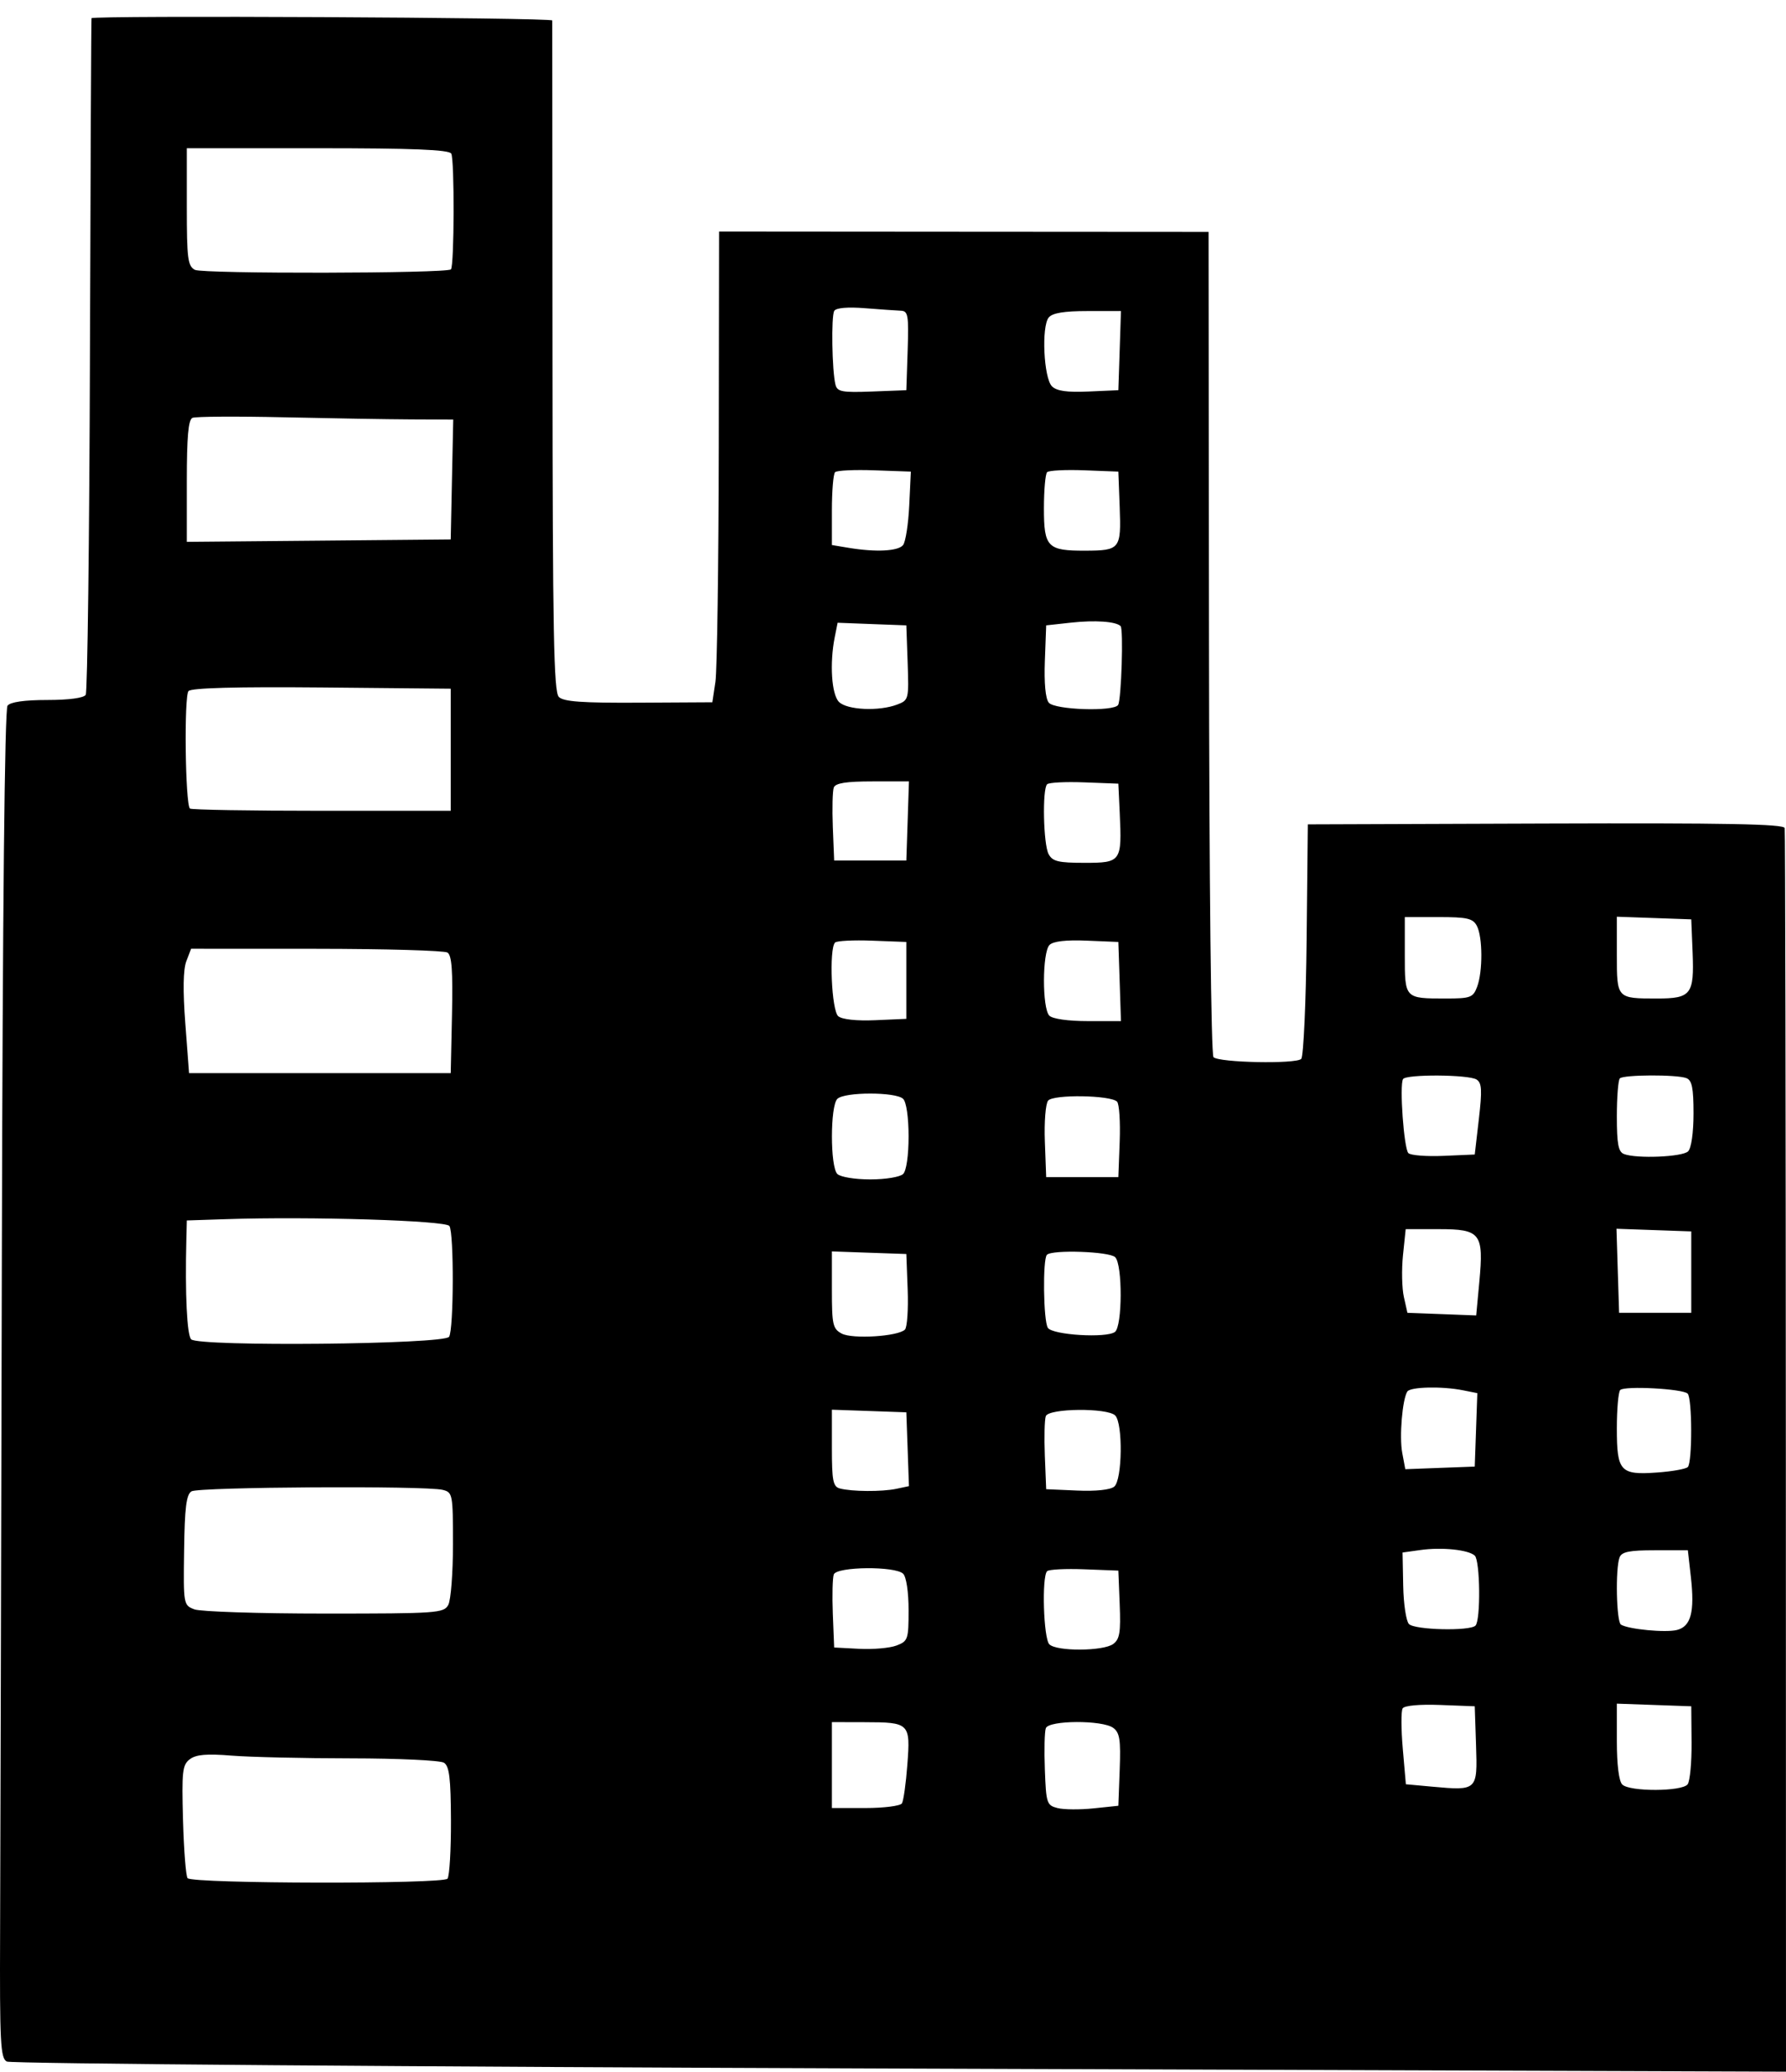 <svg width="69" height="80" viewBox="0 0 69 80" fill="none" xmlns="http://www.w3.org/2000/svg">
<path fill-rule="evenodd" clip-rule="evenodd" d="M3.536 0.703C3.524 0.727 3.497 6.571 3.475 13.689C3.453 20.808 3.379 26.722 3.312 26.831C3.236 26.954 2.66 27.031 1.826 27.031C0.943 27.031 0.402 27.108 0.291 27.25C0.181 27.389 0.102 35.053 0.071 48.6C0.045 60.223 0.014 71.921 0.004 74.596C-0.013 78.887 0.017 79.477 0.263 79.609C0.417 79.691 15.945 79.813 34.771 79.879L69 80L68.994 56.092C68.99 42.942 68.971 32.09 68.95 31.977C68.922 31.82 66.683 31.778 59.719 31.802L50.526 31.834L50.48 36.282C50.454 38.728 50.36 40.802 50.271 40.891C50.068 41.095 47.096 41.036 46.882 40.824C46.789 40.733 46.717 34.079 46.708 24.811L46.692 8.955L37.237 8.949L27.782 8.942L27.77 17.244C27.762 21.811 27.704 25.9 27.639 26.333L27.521 27.119L24.674 27.135C22.485 27.147 21.772 27.096 21.59 26.913C21.393 26.716 21.351 24.431 21.345 13.798C21.341 6.716 21.337 0.863 21.336 0.791C21.334 0.676 3.592 0.589 3.536 0.703ZM7.217 7.989C7.217 9.985 7.254 10.273 7.529 10.42C7.825 10.579 17.262 10.562 17.421 10.402C17.552 10.271 17.562 6.142 17.433 5.931C17.339 5.78 15.958 5.724 12.261 5.724H7.217V7.989ZM32.231 12.004C32.108 12.203 32.143 14.33 32.278 14.857C32.348 15.128 32.531 15.163 33.687 15.119L35.015 15.068L35.066 13.54C35.111 12.173 35.083 12.01 34.804 11.999C34.633 11.992 34.01 11.948 33.42 11.902C32.753 11.848 32.303 11.887 32.231 12.004ZM40.517 12.259C40.229 12.607 40.322 14.598 40.641 14.918C40.823 15.099 41.218 15.156 42.05 15.119L43.206 15.068L43.257 13.54L43.307 12.012H42.014C41.111 12.012 40.66 12.086 40.517 12.259ZM7.435 16.136C7.276 16.206 7.217 16.869 7.217 18.578V20.924L12.315 20.878L17.413 20.831L17.461 18.517L17.51 16.203L15.893 16.196C15.004 16.192 12.786 16.155 10.964 16.114C9.143 16.073 7.555 16.083 7.435 16.136ZM32.262 18.234C32.195 18.302 32.139 18.962 32.139 19.702V21.047L32.793 21.156C33.838 21.329 34.697 21.285 34.888 21.05C34.985 20.93 35.093 20.242 35.127 19.521L35.19 18.212L33.787 18.162C33.016 18.134 32.33 18.166 32.262 18.234ZM40.454 18.234C40.386 18.302 40.331 18.931 40.331 19.632C40.331 21.13 40.468 21.27 41.931 21.265C43.269 21.261 43.318 21.2 43.258 19.594L43.206 18.212L41.891 18.161C41.168 18.134 40.521 18.166 40.454 18.234ZM41.376 24.044L40.418 24.149L40.367 25.52C40.335 26.379 40.391 26.981 40.519 27.135C40.75 27.414 43.032 27.488 43.197 27.222C43.322 27.018 43.409 24.294 43.293 24.178C43.114 23.998 42.306 23.942 41.376 24.044ZM32.25 24.601C32.047 25.616 32.126 26.818 32.413 27.106C32.726 27.419 33.961 27.475 34.662 27.207C35.107 27.038 35.115 27.005 35.066 25.592L35.015 24.149L33.688 24.099L32.36 24.048L32.25 24.601ZM7.284 26.685C7.106 26.863 7.155 31.031 7.337 31.223C7.383 31.271 9.669 31.31 12.416 31.31H17.413V28.952V26.595L12.44 26.548C9.146 26.518 7.405 26.564 7.284 26.685ZM32.213 30.41C32.164 30.539 32.147 31.226 32.175 31.938L32.227 33.231H33.621H35.015L35.066 31.703L35.116 30.175H33.709C32.693 30.175 32.278 30.24 32.213 30.41ZM40.454 30.285C40.263 30.475 40.309 32.602 40.511 32.981C40.663 33.265 40.884 33.319 41.902 33.319C43.316 33.319 43.347 33.274 43.259 31.392L43.206 30.262L41.891 30.212C41.168 30.184 40.521 30.217 40.454 30.285ZM54.273 36.88C54.273 38.567 54.264 38.558 55.86 38.558C56.812 38.558 56.91 38.521 57.066 38.11C57.289 37.521 57.283 36.179 57.056 35.752C56.902 35.464 56.682 35.414 55.574 35.414H54.273V36.88ZM62.465 36.873C62.465 38.565 62.458 38.558 64.026 38.558C65.335 38.558 65.457 38.399 65.392 36.784L65.34 35.502L63.902 35.451L62.465 35.4V36.873ZM32.262 36.397C32.023 36.637 32.126 39.028 32.385 39.243C32.535 39.368 33.094 39.428 33.823 39.396L35.015 39.344V37.859V36.375L33.7 36.325C32.977 36.297 32.33 36.33 32.262 36.397ZM40.547 36.49C40.265 36.773 40.26 38.941 40.54 39.221C40.664 39.346 41.266 39.431 42.028 39.431H43.307L43.257 37.903L43.206 36.375L41.984 36.324C41.184 36.291 40.688 36.348 40.547 36.49ZM7.199 37.117C7.077 37.436 7.063 38.243 7.159 39.518L7.304 41.44H12.359H17.413L17.462 39.183C17.498 37.495 17.455 36.89 17.288 36.784C17.165 36.706 14.886 36.641 12.224 36.639L7.383 36.637L7.199 37.117ZM54.205 41.67C54.062 41.903 54.238 44.356 54.411 44.529C54.498 44.616 55.111 44.664 55.772 44.635L56.975 44.583L57.134 43.214C57.264 42.096 57.248 41.816 57.047 41.688C56.737 41.492 54.325 41.477 54.205 41.67ZM62.581 41.643C62.517 41.707 62.465 42.367 62.465 43.109C62.465 44.178 62.522 44.48 62.74 44.564C63.227 44.752 65.002 44.677 65.218 44.461C65.342 44.337 65.427 43.739 65.427 42.995C65.427 42.011 65.368 41.716 65.151 41.633C64.779 41.489 62.726 41.498 62.581 41.643ZM32.349 42.435C32.071 42.713 32.071 45.056 32.349 45.334C32.466 45.451 33.026 45.544 33.621 45.544C34.215 45.544 34.776 45.451 34.893 45.334C35.017 45.21 35.102 44.616 35.102 43.885C35.102 43.153 35.017 42.559 34.893 42.435C34.62 42.161 32.622 42.161 32.349 42.435ZM40.493 42.501C40.395 42.62 40.338 43.328 40.367 44.086L40.418 45.456H41.812H43.206L43.258 44.076C43.286 43.316 43.24 42.626 43.156 42.541C42.904 42.289 40.697 42.255 40.493 42.501ZM8.742 47.079L7.217 47.129L7.199 47.864C7.146 49.97 7.223 51.557 7.386 51.72C7.675 52.01 17.164 51.917 17.35 51.622C17.531 51.337 17.542 47.626 17.363 47.344C17.228 47.132 12.003 46.971 8.742 47.079ZM54.203 48.469C54.146 49.021 54.161 49.748 54.237 50.084L54.374 50.696L55.702 50.746L57.031 50.797L57.152 49.503C57.327 47.626 57.204 47.465 55.591 47.465H54.307L54.203 48.469ZM62.501 49.073L62.552 50.696H63.946H65.34V49.124V47.552L63.896 47.501L62.451 47.45L62.501 49.073ZM32.139 49.809C32.139 51.154 32.175 51.314 32.517 51.497C32.93 51.719 34.697 51.608 34.961 51.344C35.047 51.257 35.095 50.565 35.067 49.806L35.015 48.425L33.577 48.375L32.139 48.324V49.809ZM40.447 48.455C40.279 48.622 40.309 51.002 40.482 51.275C40.658 51.554 42.755 51.681 43.076 51.433C43.363 51.21 43.371 48.834 43.084 48.548C42.864 48.327 40.652 48.249 40.447 48.455ZM54.369 53.737C54.176 54.051 54.057 55.483 54.174 56.104L54.292 56.735L55.633 56.684L56.975 56.634L57.025 55.216L57.075 53.798L56.524 53.688C55.712 53.525 54.483 53.553 54.369 53.737ZM62.595 53.677C62.523 53.751 62.465 54.416 62.465 55.157C62.465 56.825 62.594 56.966 64.029 56.862C64.602 56.821 65.132 56.726 65.206 56.652C65.384 56.473 65.379 53.996 65.2 53.816C65.013 53.628 62.762 53.508 62.595 53.677ZM32.139 55.916C32.139 57.178 32.184 57.408 32.444 57.478C32.9 57.602 34.078 57.609 34.63 57.492L35.116 57.389L35.066 55.963L35.015 54.538L33.577 54.487L32.139 54.437V55.916ZM40.404 54.685C40.355 54.814 40.338 55.502 40.366 56.214L40.418 57.507L41.61 57.559C42.339 57.591 42.898 57.532 43.048 57.407C43.359 57.148 43.388 54.965 43.084 54.66C42.784 54.359 40.521 54.38 40.404 54.685ZM7.397 57.59C7.198 57.714 7.135 58.218 7.113 59.867C7.084 61.965 7.088 61.986 7.51 62.147C7.745 62.236 10.008 62.31 12.538 62.31C16.909 62.31 17.148 62.293 17.32 61.972C17.419 61.786 17.5 60.734 17.5 59.633C17.5 57.699 17.487 57.629 17.105 57.533C16.448 57.367 7.672 57.419 7.397 57.59ZM54.883 59.855L54.186 59.952L54.211 61.234C54.224 61.939 54.325 62.606 54.434 62.715C54.662 62.944 56.785 62.994 57.003 62.775C57.209 62.569 57.185 60.265 56.975 60.071C56.73 59.846 55.709 59.74 54.883 59.855ZM62.57 60.141C62.404 60.575 62.447 62.627 62.624 62.737C62.914 62.917 64.349 63.054 64.785 62.944C65.329 62.808 65.477 62.246 65.325 60.898L65.208 59.865H63.942C62.948 59.865 62.653 59.924 62.57 60.141ZM32.213 60.798C32.164 60.927 32.147 61.615 32.175 62.326L32.227 63.62L33.197 63.671C33.731 63.699 34.378 63.642 34.635 63.544C35.079 63.375 35.102 63.306 35.102 62.174C35.102 61.48 35.015 60.895 34.893 60.773C34.593 60.471 32.33 60.493 32.213 60.798ZM40.454 60.673C40.242 60.885 40.315 63.272 40.54 63.497C40.818 63.776 42.623 63.766 43.007 63.485C43.258 63.301 43.301 63.035 43.258 61.956L43.206 60.651L41.891 60.6C41.168 60.572 40.521 60.605 40.454 60.673ZM54.189 65.972C54.127 66.074 54.129 66.774 54.195 67.529L54.314 68.901L55.34 68.995C57.074 69.152 57.083 69.144 57.025 67.396L56.975 65.89L55.639 65.839C54.835 65.809 54.257 65.862 54.189 65.972ZM62.465 67.245C62.465 68.145 62.544 68.782 62.674 68.911C62.956 69.194 64.987 69.187 65.2 68.903C65.29 68.783 65.358 68.055 65.352 67.287L65.34 65.89L63.902 65.839L62.465 65.788V67.245ZM32.139 68.16V69.819H33.436C34.15 69.819 34.783 69.738 34.845 69.639C34.906 69.54 35.001 68.864 35.055 68.137C35.176 66.542 35.141 66.507 33.403 66.504L32.139 66.501V68.16ZM40.405 66.735C40.355 66.864 40.338 67.585 40.367 68.338C40.415 69.634 40.441 69.714 40.854 69.82C41.093 69.882 41.721 69.887 42.248 69.832L43.206 69.732L43.258 68.338C43.301 67.178 43.259 66.908 43.007 66.723C42.589 66.417 40.523 66.426 40.405 66.735ZM7.333 67.935C7.046 68.152 7.018 68.404 7.071 70.295C7.104 71.459 7.183 72.464 7.248 72.529C7.464 72.744 17.133 72.761 17.289 72.547C17.367 72.439 17.426 71.425 17.422 70.293C17.415 68.661 17.359 68.201 17.151 68.069C17.008 67.978 15.392 67.903 13.561 67.901C11.73 67.9 9.652 67.852 8.943 67.795C7.98 67.717 7.572 67.753 7.333 67.935Z" fill="black"/>
</svg>
